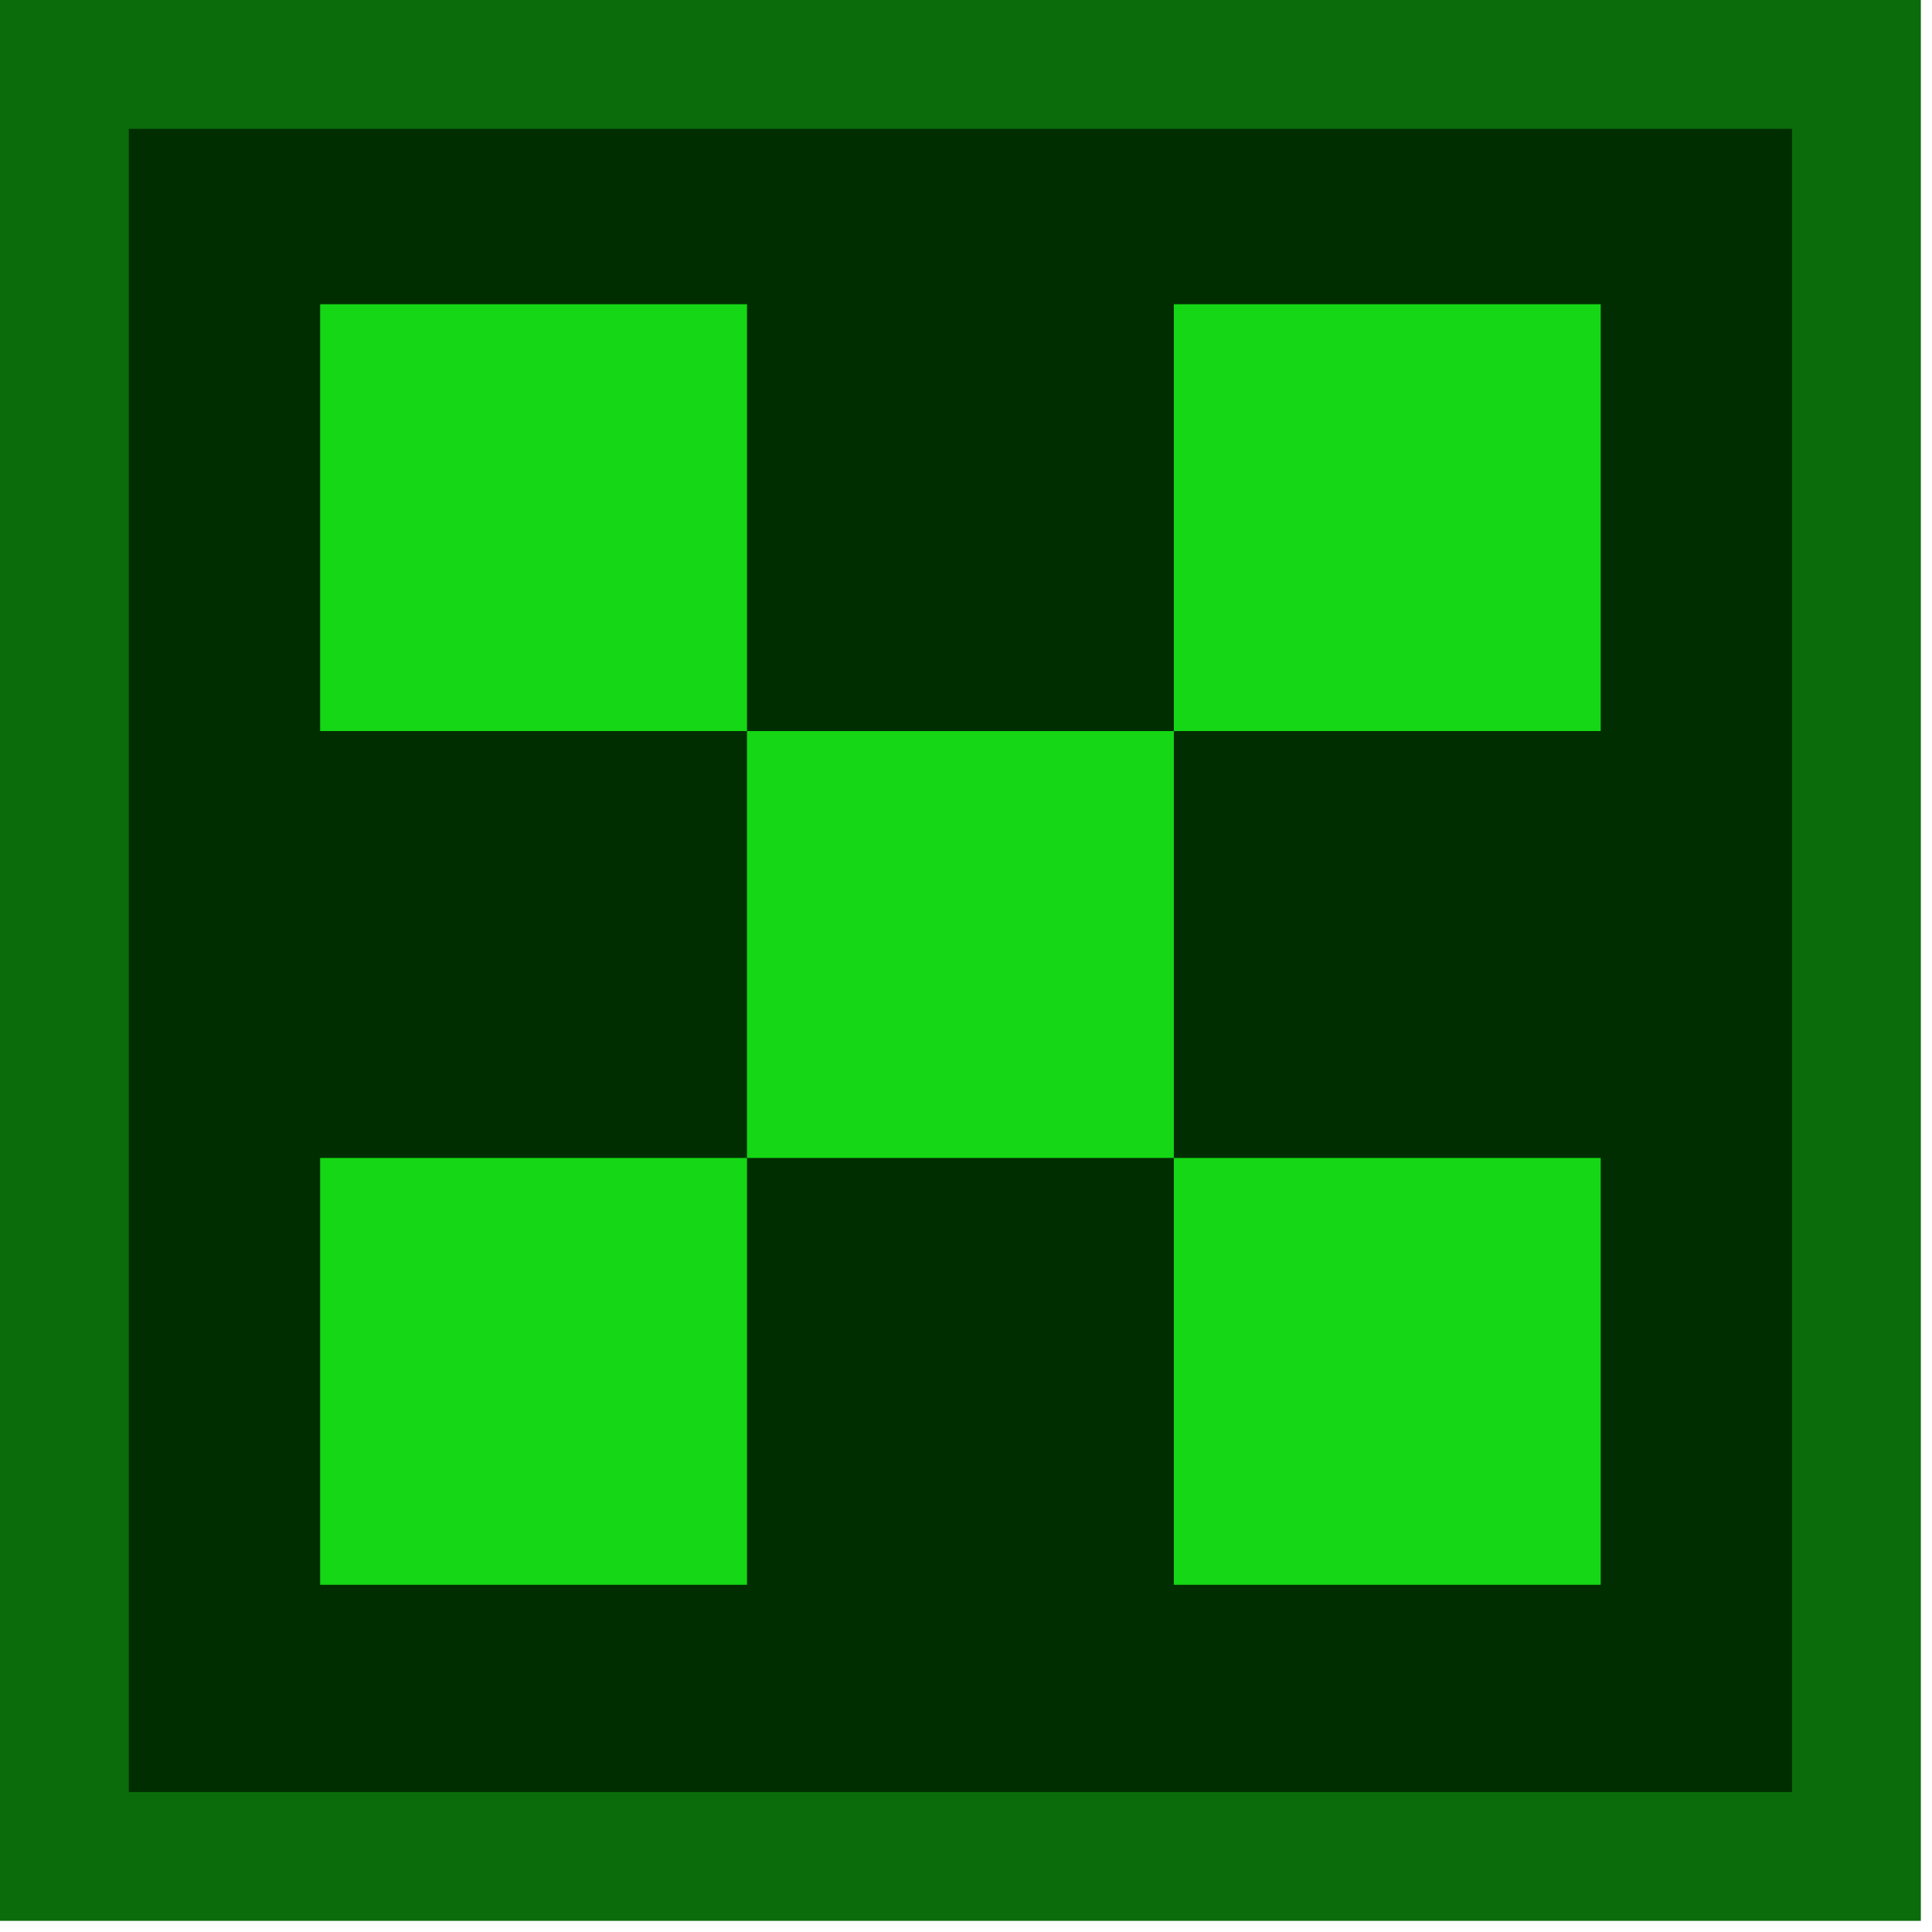 <svg width="45" height="45" viewBox="0 0 45 45" fill="none" xmlns="http://www.w3.org/2000/svg">
<rect x="1.5" y="1.5" width="41.74" height="41.74" fill="#002E00"/>
<rect x="1.5" y="1.5" width="41.74" height="41.74" stroke="#0B6C0B" stroke-width="3"/>
<path d="M7.457 7.086H17.399V17.028H7.457V7.086Z" fill="#15D715"/>
<path d="M27.341 17.028H17.399V26.971H7.457V36.913H17.399V26.971H27.341V36.913H37.283V26.971H27.341V17.028Z" fill="#15D715"/>
<path d="M27.341 17.028V7.086H37.283V17.028H27.341Z" fill="#15D715"/>
</svg>
